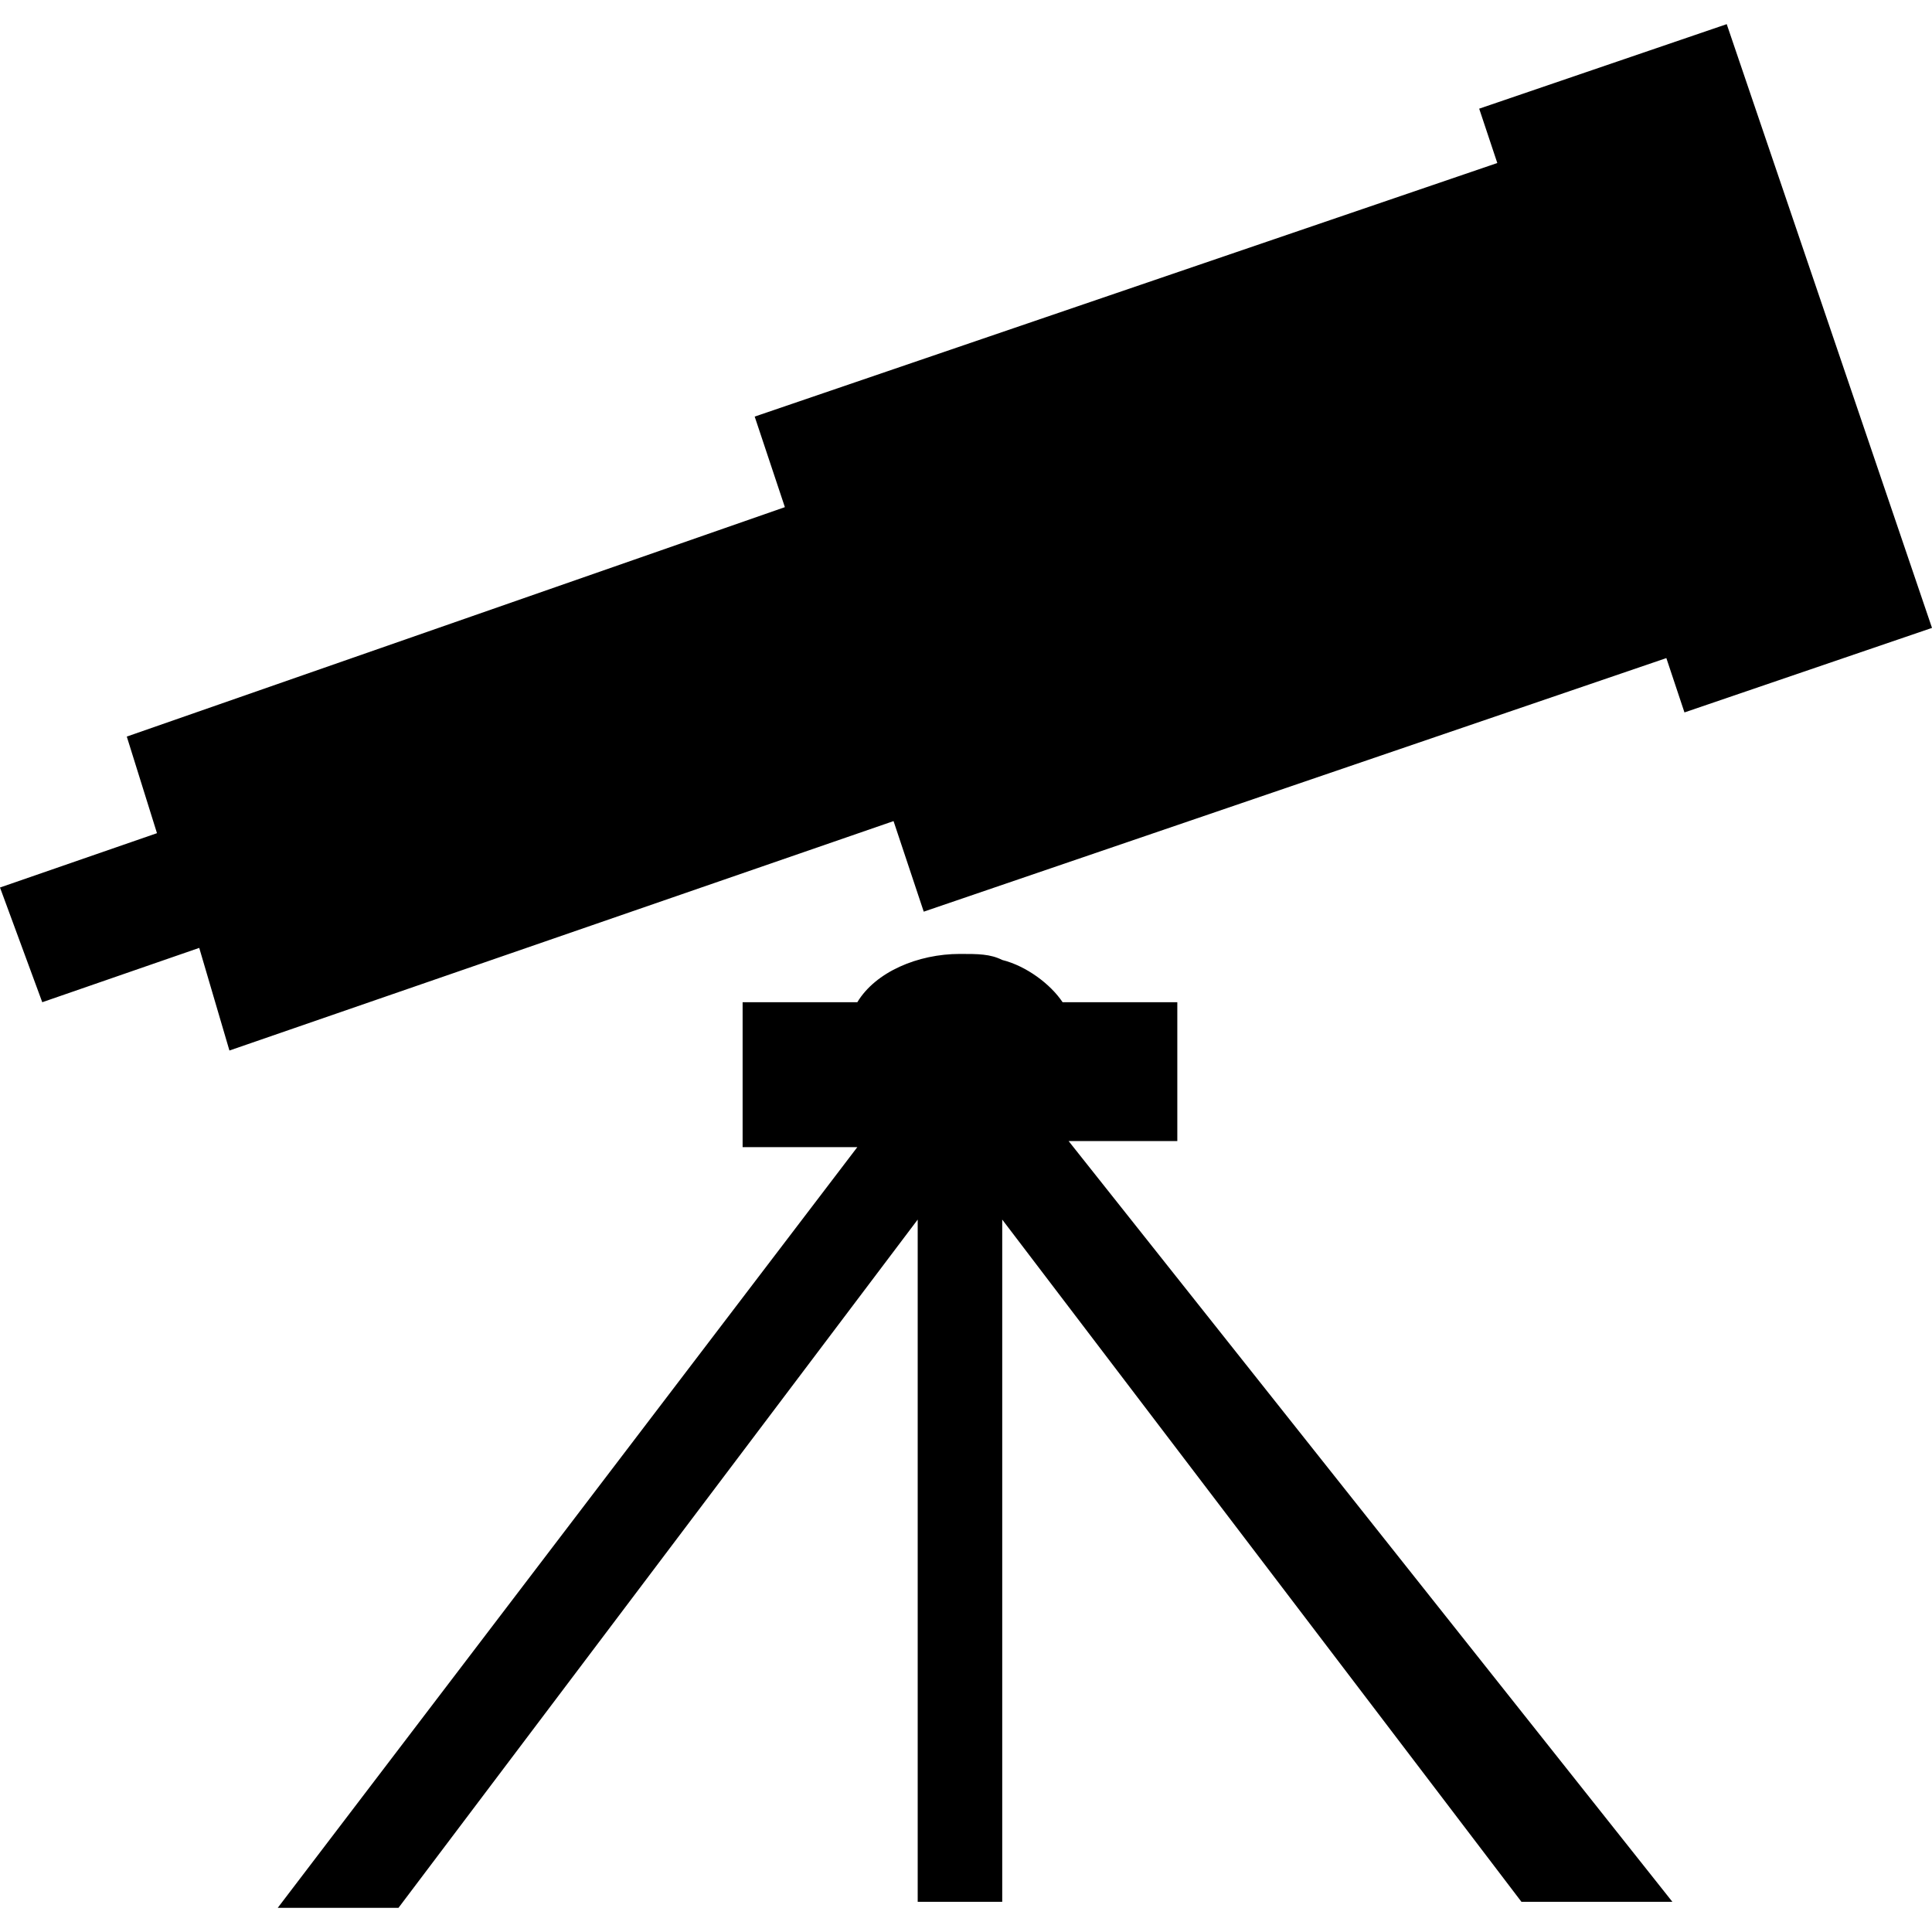 <svg xmlns="http://www.w3.org/2000/svg" viewBox="-33 35 32 32"><g fill="currentColor"><path d="M-4.4 35.4l-4.1 1.4.3.9-12.3 4.2.5 1.5-10.9 3.8.5 1.6-2.6.9.7 1.9 2.6-.9.5 1.7 11-3.8.5 1.5 12.3-4.2.3.9 4.1-1.4M-13.5 54v-2.4h-1.9c-.2-.3-.6-.6-1-.7-.2-.1-.4-.1-.7-.1-.7 0-1.4.3-1.7.8h-1.9V54h1.9l-9.6 12.6h2l8.6-11.4v11.3h1.4V55.2l8.6 11.3h2.5l-10-12.6h1.8v.1z"/></g></svg>